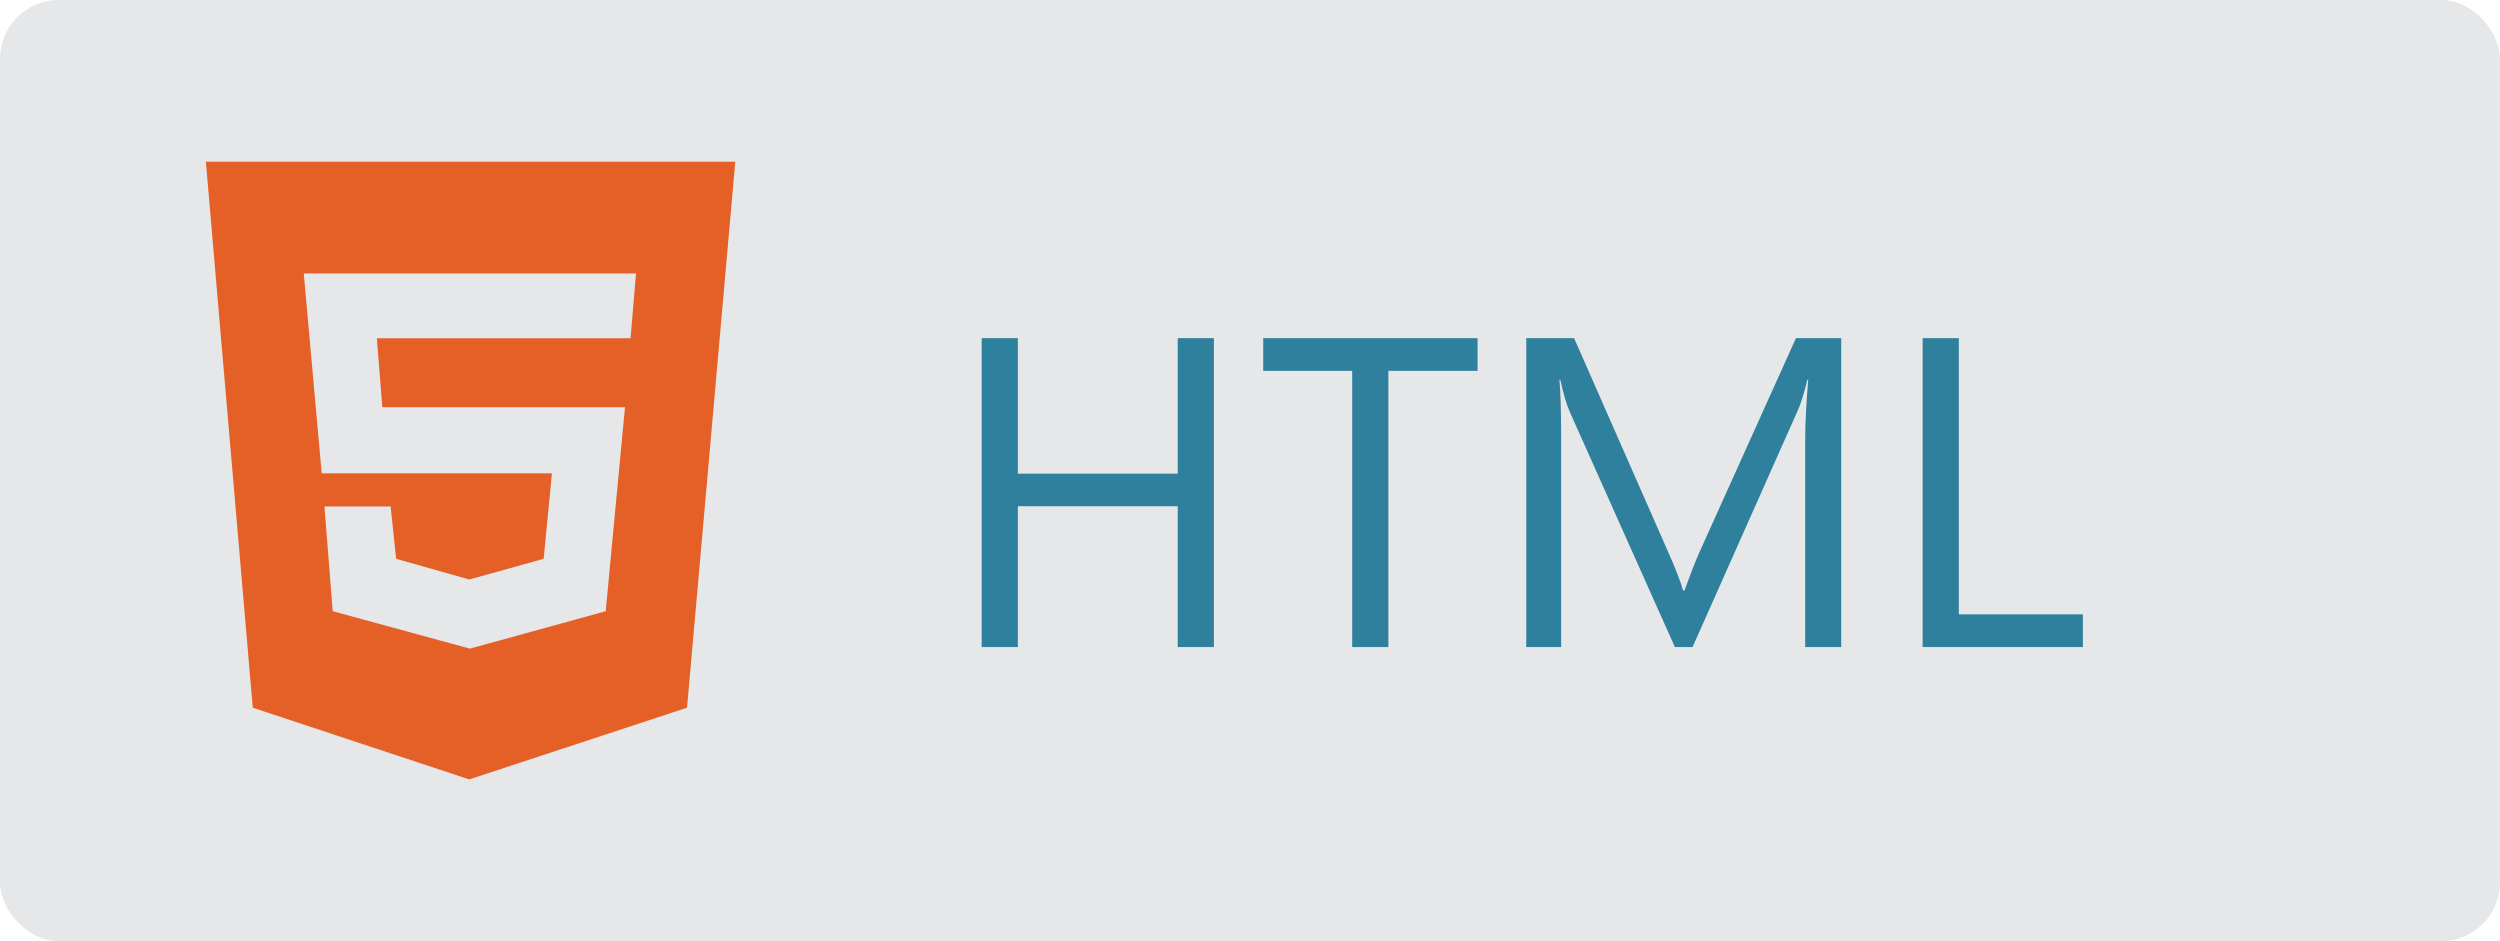 <svg width="85" height="32" viewBox="0 0 85 32" fill="none" xmlns="http://www.w3.org/2000/svg">
<rect width="85" height="32" rx="2" fill="#7F8995" fill-opacity="0.2"/>
<path d="M7 5.5L8.594 24.062L15.953 26.5L23.359 24.062L25 5.5H7ZM21.438 11.5H12.812L13 13.844H21.25L20.594 20.781L16 22.047H15.953L11.312 20.781L11.031 17.219H13.281L13.469 19L15.953 19.703L18.484 19L18.766 16.094H10.938L10.328 9.297H21.625L21.438 11.5Z" fill="#E56027"/>
<path d="M41.273 22H40.042V17.21H34.607V22H33.377V11.497H34.607V16.104H40.042V11.497H41.273V22ZM50.237 12.61H47.205V22H45.975V12.61H42.95V11.497H50.237V12.61ZM62.601 22H61.377V14.954C61.377 14.398 61.412 13.716 61.48 12.911H61.451C61.334 13.384 61.228 13.724 61.136 13.929L57.547 22H56.946L53.365 13.987C53.262 13.753 53.157 13.394 53.05 12.911H53.02C53.06 13.331 53.079 14.017 53.079 14.969V22H51.893V11.497H53.519L56.741 18.821C56.99 19.383 57.151 19.803 57.225 20.081H57.269C57.478 19.505 57.647 19.075 57.774 18.792L61.062 11.497H62.601V22ZM70.818 22H65.369V11.497H66.6V20.887H70.818V22Z" fill="#2F809C"/>
</svg>
